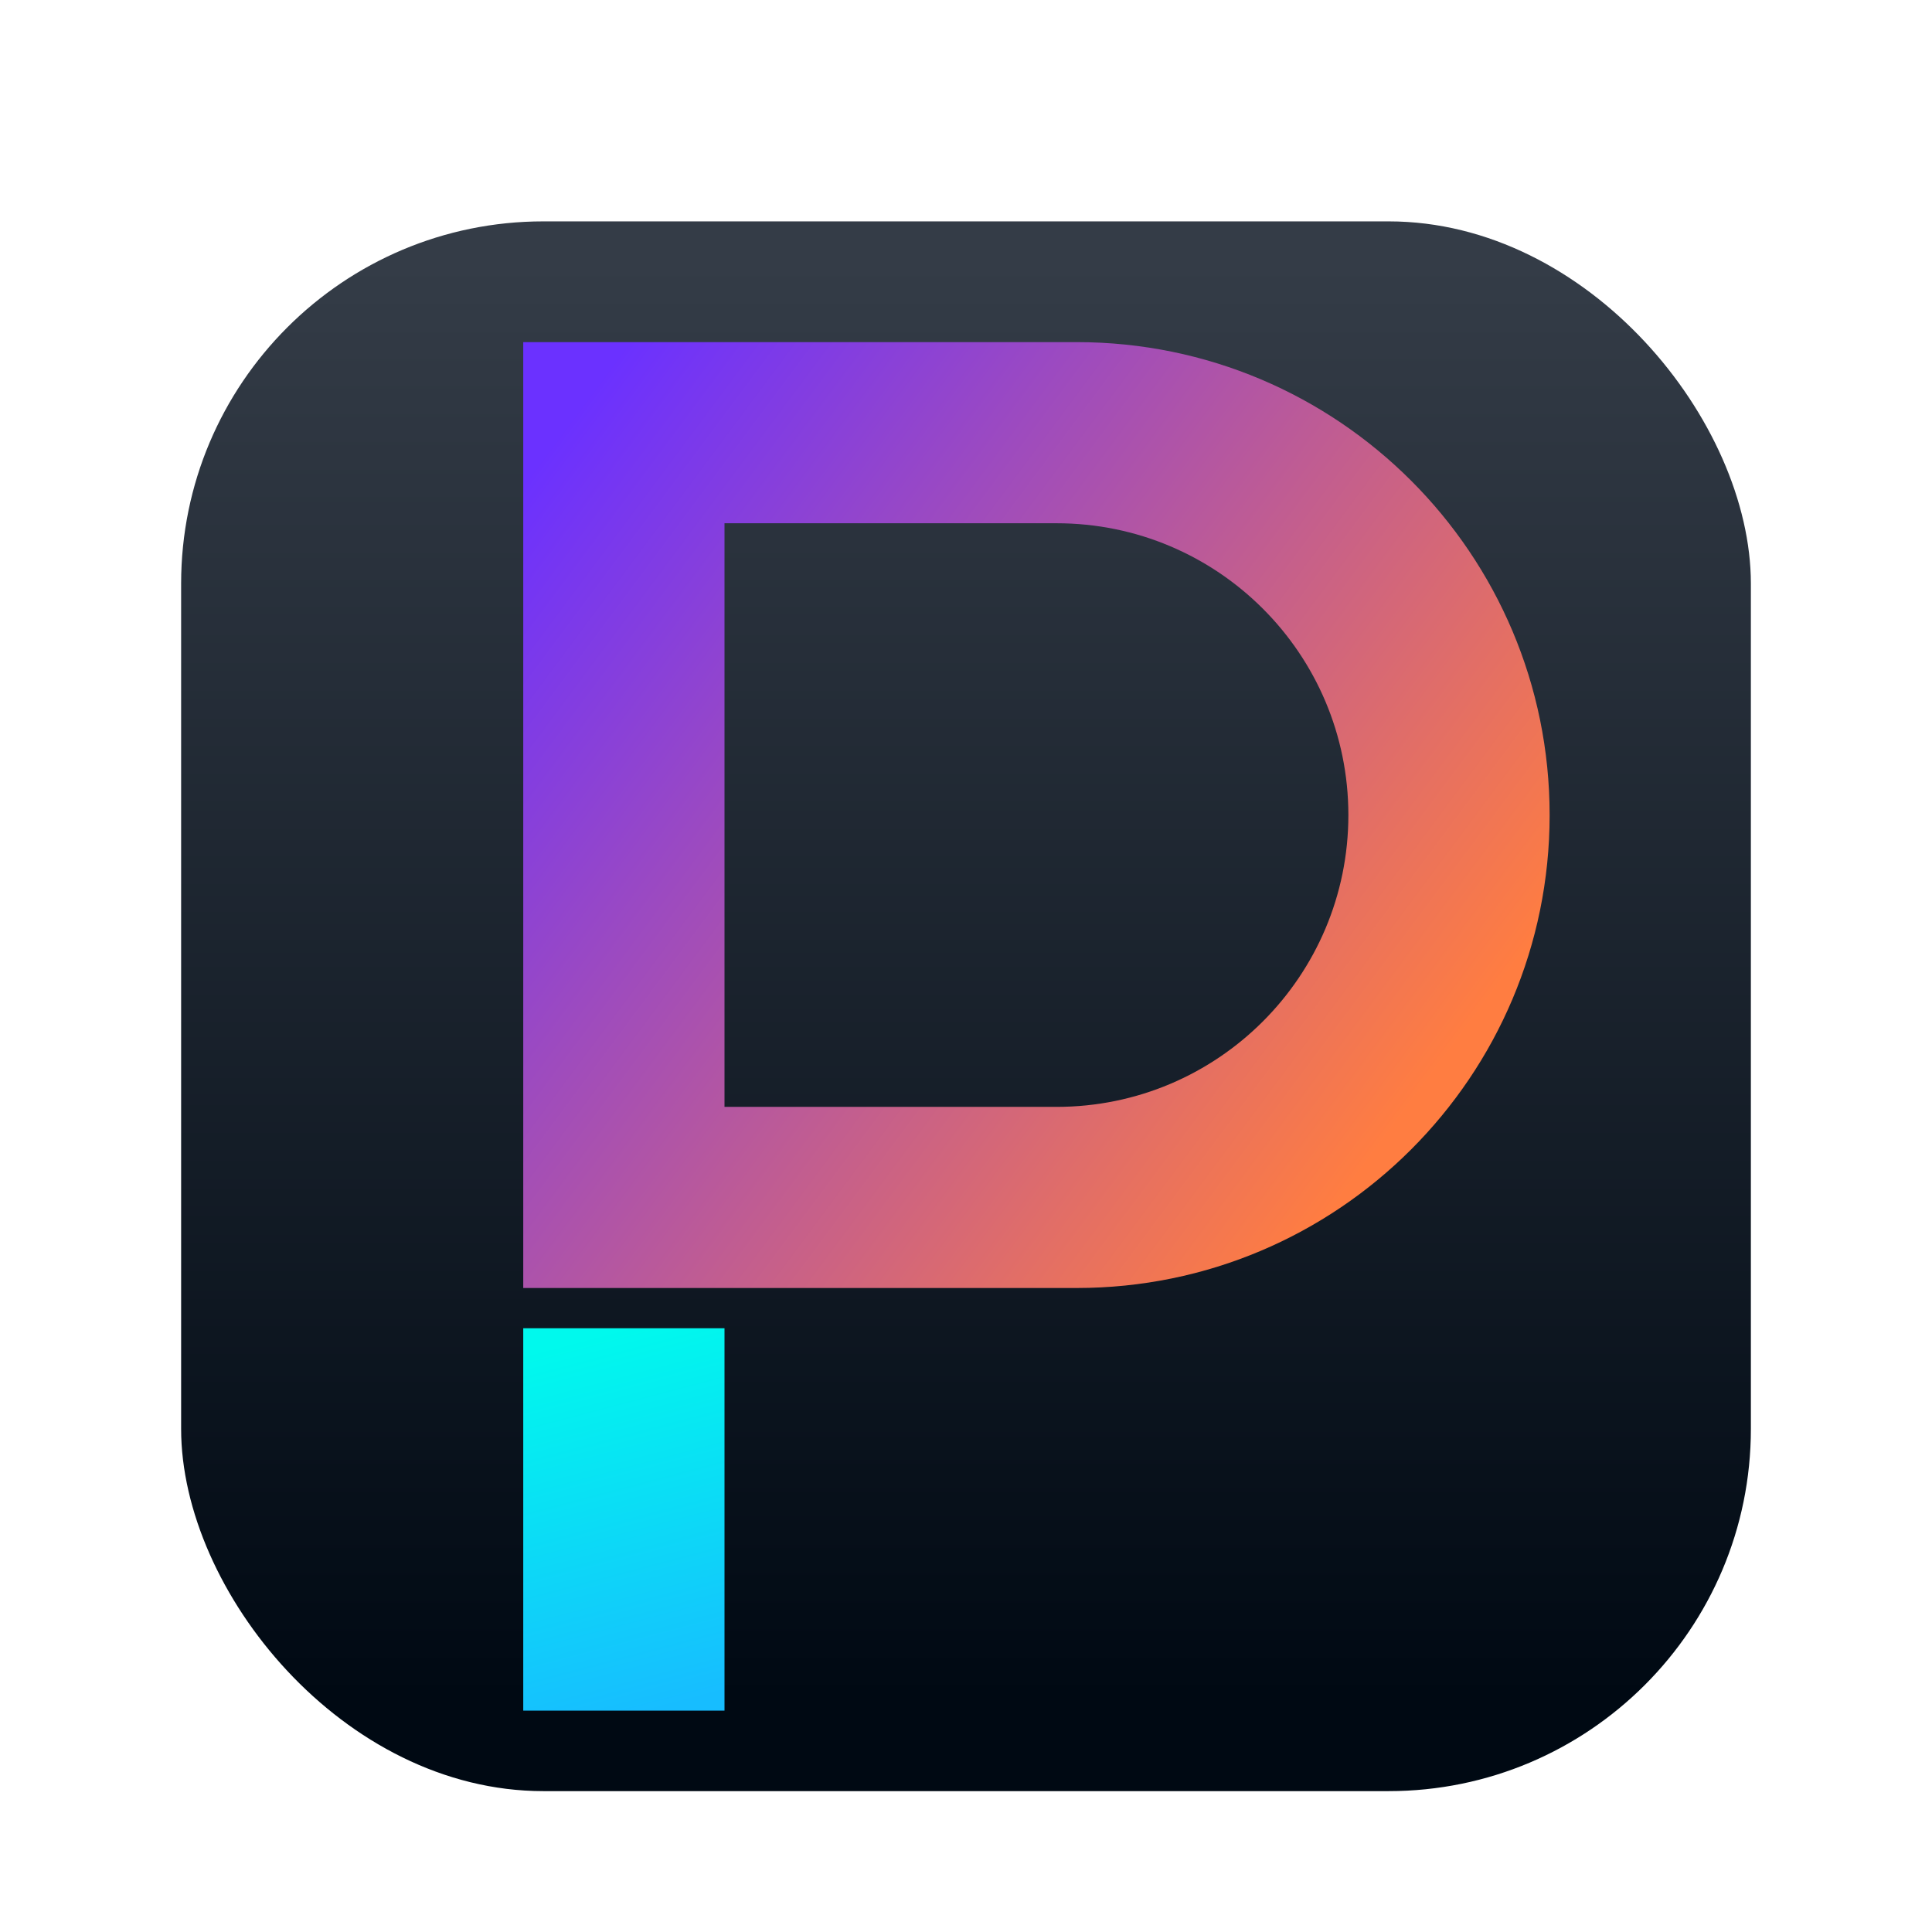 <svg xmlns="http://www.w3.org/2000/svg" width="96" height="96" viewBox="0 0 96 96">
  <defs>
    <filter id="com.apps.pullp-a" width="130.8%" height="130.8%" x="-15.4%" y="-15.4%" filterUnits="objectBoundingBox">
      <feOffset dy="2" in="SourceAlpha" result="shadowOffsetOuter1"/>
      <feGaussianBlur in="shadowOffsetOuter1" result="shadowBlurOuter1" stdDeviation="2"/>
      <feColorMatrix in="shadowBlurOuter1" result="shadowMatrixOuter1" values="0 0 0 0 0   0 0 0 0 0   0 0 0 0 0  0 0 0 0.2 0"/>
      <feMerge>
        <feMergeNode in="shadowMatrixOuter1"/>
        <feMergeNode in="SourceGraphic"/>
      </feMerge>
    </filter>
    <linearGradient id="com.apps.pullp-b" x1="50%" x2="50%" y1="2.99%" y2="93.807%">
      <stop offset="0%" stop-color="#343C47"/>
      <stop offset="100%" stop-color="#000913"/>
    </linearGradient>
    <linearGradient id="com.apps.pullp-c" x1="89.822%" x2="0%" y1="75.64%" y2="15.002%">
      <stop offset="0%" stop-color="#FF7D41"/>
      <stop offset="100%" stop-color="#6B31FF"/>
    </linearGradient>
    <linearGradient id="com.apps.pullp-d" x1="50%" x2="63.85%" y1="0%" y2="100%">
      <stop offset="0%" stop-color="#00F9ED"/>
      <stop offset="100%" stop-color="#17BDFF"/>
    </linearGradient>
  </defs>
  <g fill="none" fill-rule="evenodd" filter="url(#com.apps.pullp-a)" transform="translate(9 9)">
    <rect width="78" height="78" fill="url(#com.apps.pullp-b)" fill-rule="nonzero" rx="18"/>
    <path fill="url(#com.apps.pullp-c)" d="M44.5,6 C57.479,6 68,16.521 68,29.5 C68,42.479 57.479,53 44.5,53 L17,53 L17,6 L44.5,6 Z M43.5,15 L27,15 L27,44 L43.5,44 C51.508,44 58,37.508 58,29.5 C58,21.492 51.508,15 43.5,15 L43.5,15 Z"/>
    <polygon fill="url(#com.apps.pullp-d)" points="17 55 27 55 27 74 17 74"/>
  </g>
</svg>
